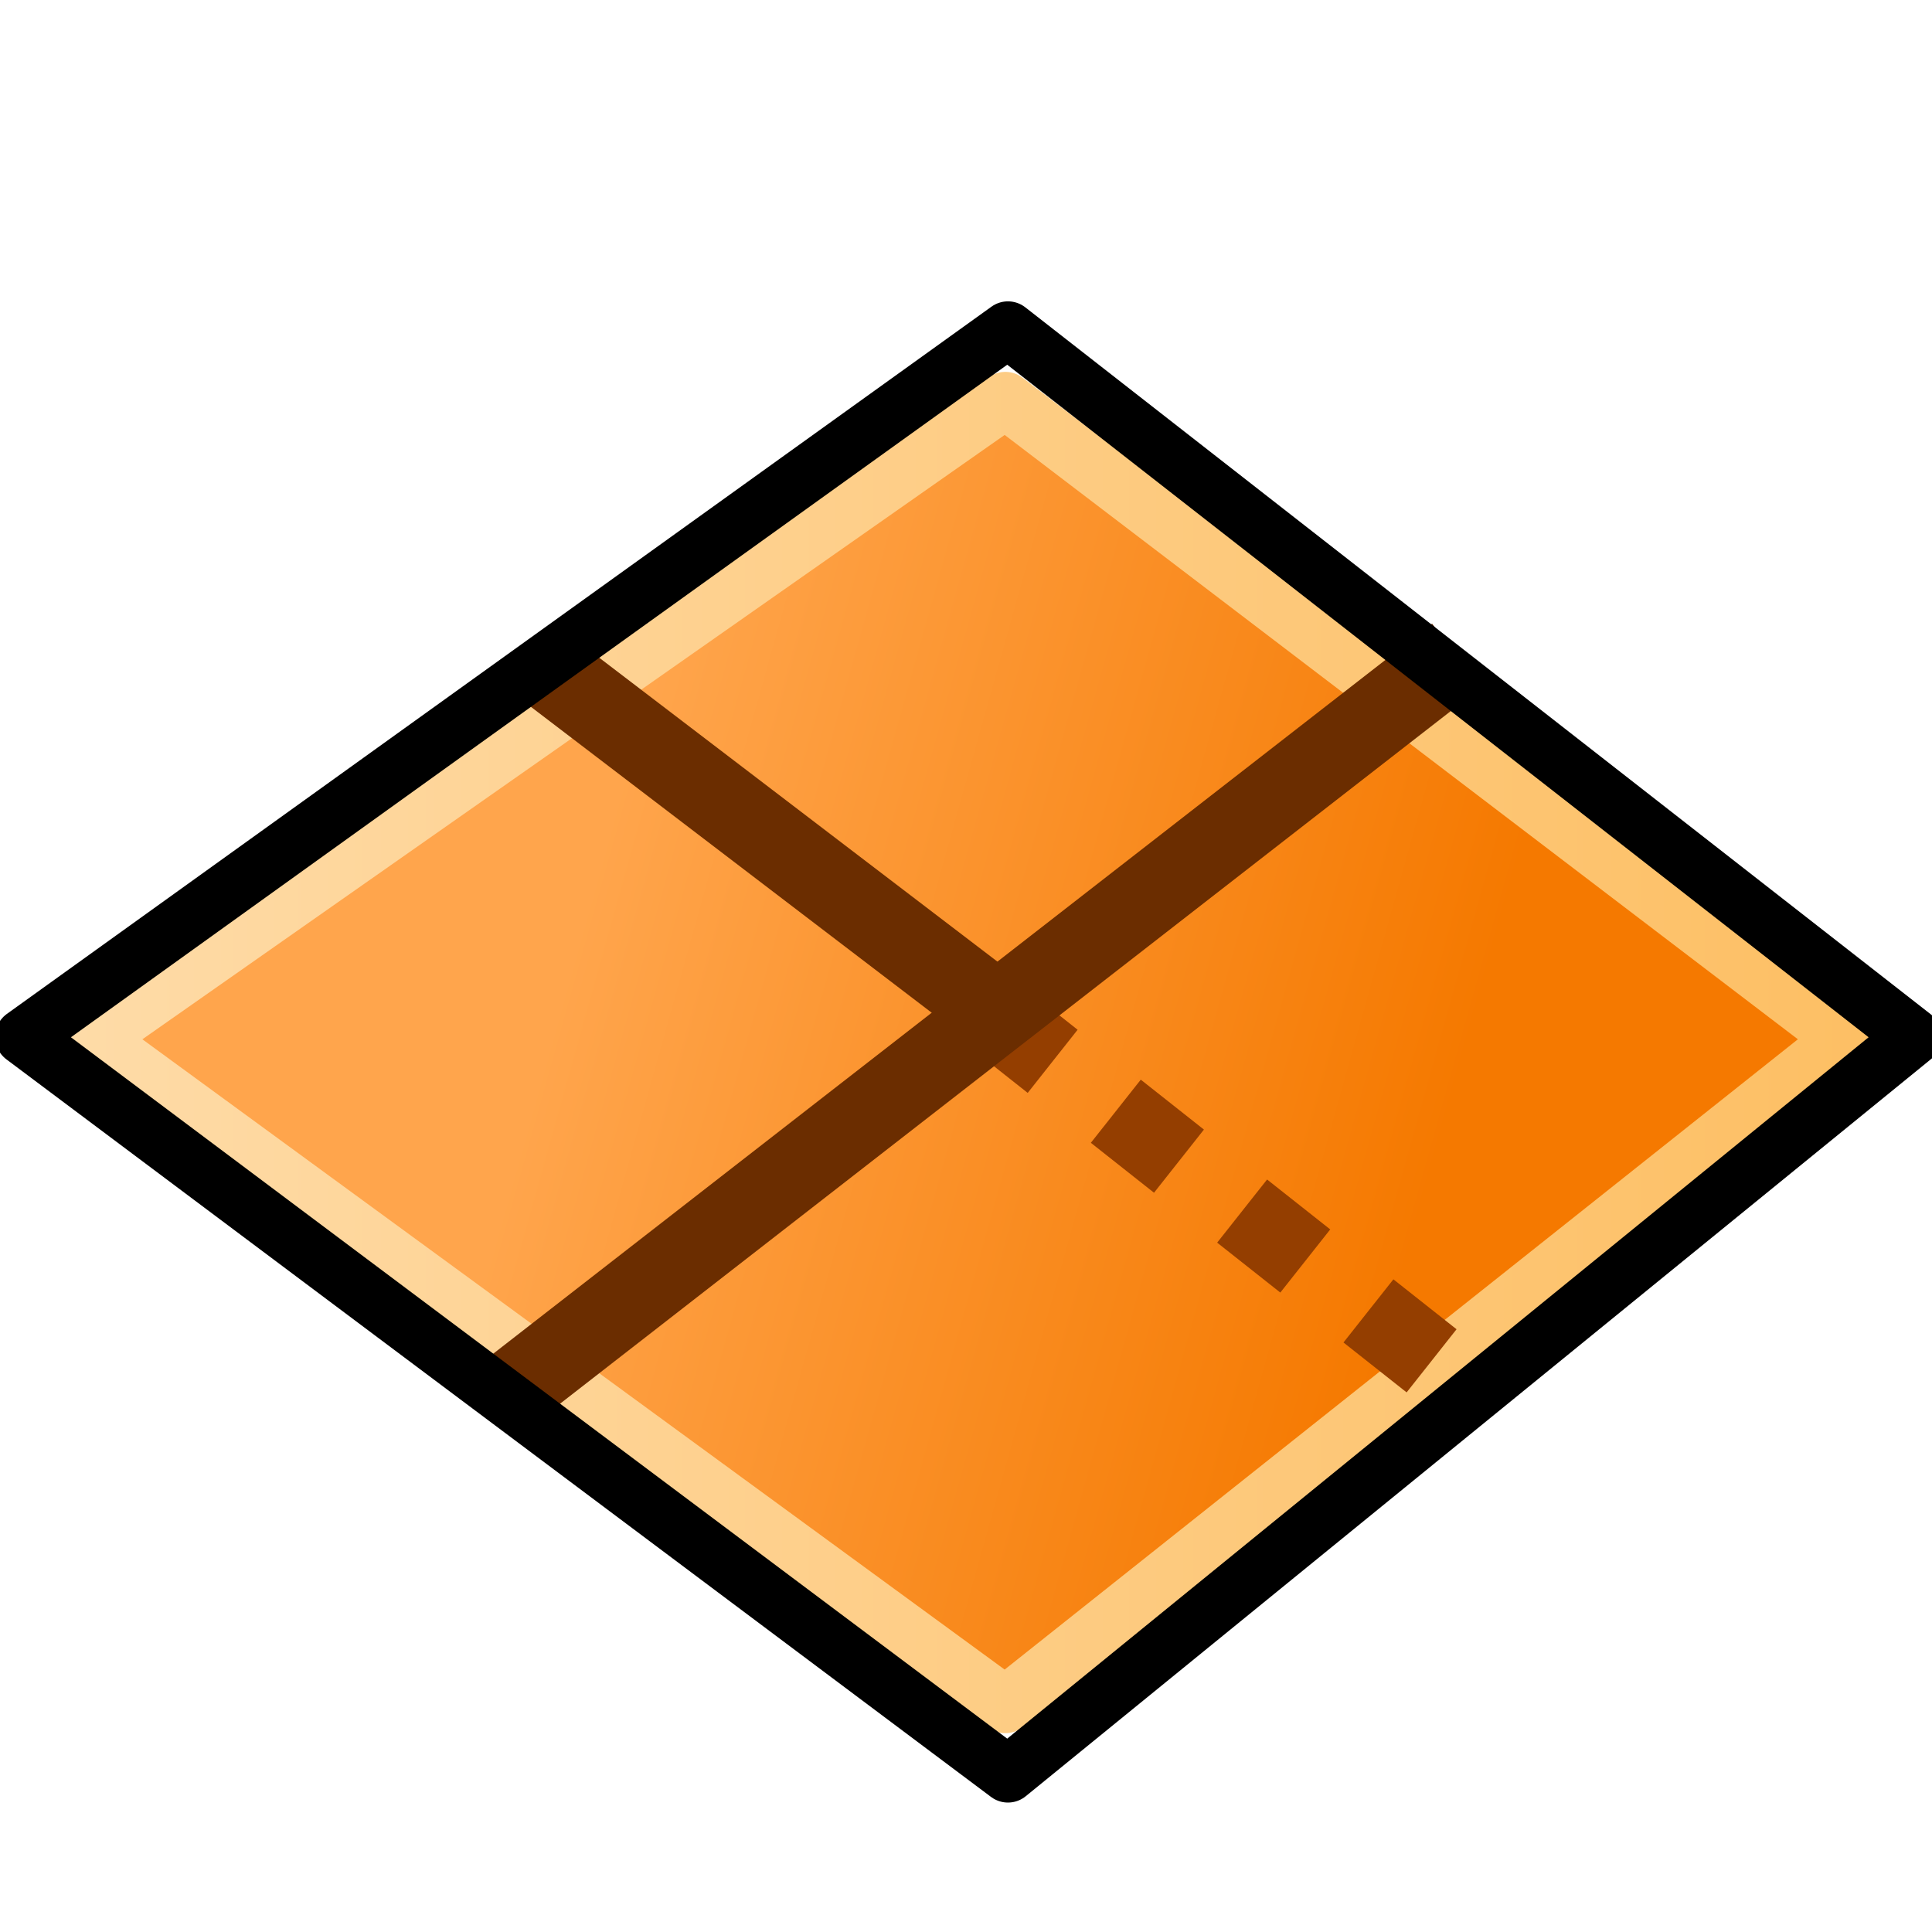 <?xml version="1.0" encoding="UTF-8" standalone="no"?>
<!-- Created with Inkscape (http://www.inkscape.org/) -->
<svg
   xmlns:dc="http://purl.org/dc/elements/1.1/"
   xmlns:cc="http://web.resource.org/cc/"
   xmlns:rdf="http://www.w3.org/1999/02/22-rdf-syntax-ns#"
   xmlns:svg="http://www.w3.org/2000/svg"
   xmlns="http://www.w3.org/2000/svg"
   xmlns:xlink="http://www.w3.org/1999/xlink"
   xmlns:sodipodi="http://sodipodi.sourceforge.net/DTD/sodipodi-0.dtd"
   xmlns:inkscape="http://www.inkscape.org/namespaces/inkscape"
   width="48px"
   height="48px"
   id="svg1967"
   sodipodi:version="0.32"
   inkscape:version="0.44.1"
   sodipodi:docbase="e:\dev_clean\src\houdini\support\icons\sop"
   sodipodi:docname="dissolve.svg">
  <defs
     id="defs1969">
    <linearGradient
       id="linearGradient8451">
      <stop
         id="stop8453"
         offset="0"
         style="stop-color:#fedba7;stop-opacity:1;" />
      <stop
         id="stop8455"
         offset="1"
         style="stop-color:#fdbf64;stop-opacity:1;" />
    </linearGradient>
    <linearGradient
       id="linearGradient8439">
      <stop
         id="stop8441"
         offset="0"
         style="stop-color:#ffa54c;stop-opacity:1;" />
      <stop
         id="stop8443"
         offset="1"
         style="stop-color:#f57900;stop-opacity:1;" />
    </linearGradient>
    <linearGradient
       inkscape:collect="always"
       xlink:href="#linearGradient8439"
       id="linearGradient1992"
       gradientUnits="userSpaceOnUse"
       x1="14.929"
       y1="17.929"
       x2="35.357"
       y2="27.929"
       gradientTransform="matrix(0.864,0,0,0.863,3.346,6.117)" />
    <linearGradient
       inkscape:collect="always"
       xlink:href="#linearGradient8451"
       id="linearGradient15712"
       x1="2.131"
       y1="26.143"
       x2="46.011"
       y2="26.143"
       gradientUnits="userSpaceOnUse"
       gradientTransform="matrix(0.967,0,0,0.966,0.802,0.898)" />
    <linearGradient
       inkscape:collect="always"
       xlink:href="#linearGradient8439"
       id="linearGradient23549"
       gradientUnits="userSpaceOnUse"
       gradientTransform="matrix(0.864,0,0,0.863,3.346,6.117)"
       x1="14.929"
       y1="17.929"
       x2="35.357"
       y2="27.929" />
    <linearGradient
       inkscape:collect="always"
       xlink:href="#linearGradient8451"
       id="linearGradient23551"
       gradientUnits="userSpaceOnUse"
       gradientTransform="matrix(0.967,0,0,0.966,0.802,0.898)"
       x1="2.131"
       y1="26.143"
       x2="46.011"
       y2="26.143" />
    <linearGradient
       inkscape:collect="always"
       xlink:href="#linearGradient8439"
       id="linearGradient23558"
       gradientUnits="userSpaceOnUse"
       gradientTransform="matrix(0.906,0,0,1.587,2.335,-10.694)"
       x1="14.929"
       y1="17.929"
       x2="35.357"
       y2="27.929" />
    <linearGradient
       inkscape:collect="always"
       xlink:href="#linearGradient8451"
       id="linearGradient23560"
       gradientUnits="userSpaceOnUse"
       gradientTransform="matrix(1.014,0,0,1.777,-0.332,-20.296)"
       x1="2.131"
       y1="26.143"
       x2="46.011"
       y2="26.143" />
  </defs>
  <sodipodi:namedview
     id="base"
     pagecolor="#ffffff"
     bordercolor="#666666"
     borderopacity="1.0"
     inkscape:pageopacity="0.0"
     inkscape:pageshadow="2"
     inkscape:zoom="7"
     inkscape:cx="24"
     inkscape:cy="24.05"
     inkscape:current-layer="layer1"
     showgrid="true"
     inkscape:grid-bbox="true"
     inkscape:document-units="px"
     inkscape:window-width="853"
     inkscape:window-height="573"
     inkscape:window-x="306"
     inkscape:window-y="213" />
  <g
     id="layer1"
     inkscape:label="Layer 1"
     inkscape:groupmode="layer">
    <path
       style="fill:url(#linearGradient23558);fill-opacity:1;fill-rule:evenodd;stroke:url(#linearGradient23560);stroke-width:1.4;stroke-linecap:butt;stroke-linejoin:round;stroke-opacity:1;stroke-miterlimit:4;stroke-dasharray:none"
       d="M 2.335,25.809 L 24.978,9.939 L 45.808,25.809 L 24.978,42.36 L 2.335,25.809 z "
       id="path8429" />
    <path
       style="fill:none;fill-opacity:0.75;fill-rule:evenodd;stroke:#6b2d00;stroke-width:2;stroke-linecap:butt;stroke-linejoin:miter;stroke-miterlimit:4;stroke-dasharray:none;stroke-opacity:1"
       d="M 13.656,16.659 L 24.904,25.243"
       id="path8459"
       sodipodi:nodetypes="cc" />
    <path
       style="fill:none;fill-opacity:0.75;fill-rule:evenodd;stroke:#943e00;stroke-width:2;stroke-linecap:butt;stroke-linejoin:miter;stroke-miterlimit:4;stroke-dasharray:2, 2;stroke-dashoffset:0;stroke-opacity:1"
       d="M 24.584,25.128 L 37.004,34.945"
       id="path23540"
       sodipodi:nodetypes="cc" />
    <path
       style="fill:none;fill-opacity:0.75;fill-rule:evenodd;stroke:#6b2d00;stroke-width:2;stroke-linecap:butt;stroke-linejoin:miter;stroke-miterlimit:4;stroke-dasharray:none;stroke-opacity:1"
       d="M 36.193,16.284 L 12.56,34.661"
       id="path1994"
       sodipodi:nodetypes="cc" />
    <path
       style="fill:none;fill-opacity:1;fill-rule:evenodd;stroke:black;stroke-width:1.4;stroke-linecap:butt;stroke-linejoin:round;stroke-miterlimit:4;stroke-dasharray:none;stroke-opacity:1"
       d="M 0.579,25.759 L 25.042,8.187 L 47.548,25.759 L 25.042,44.084 L 0.579,25.759 z "
       id="path8447" />
  </g>
</svg>
